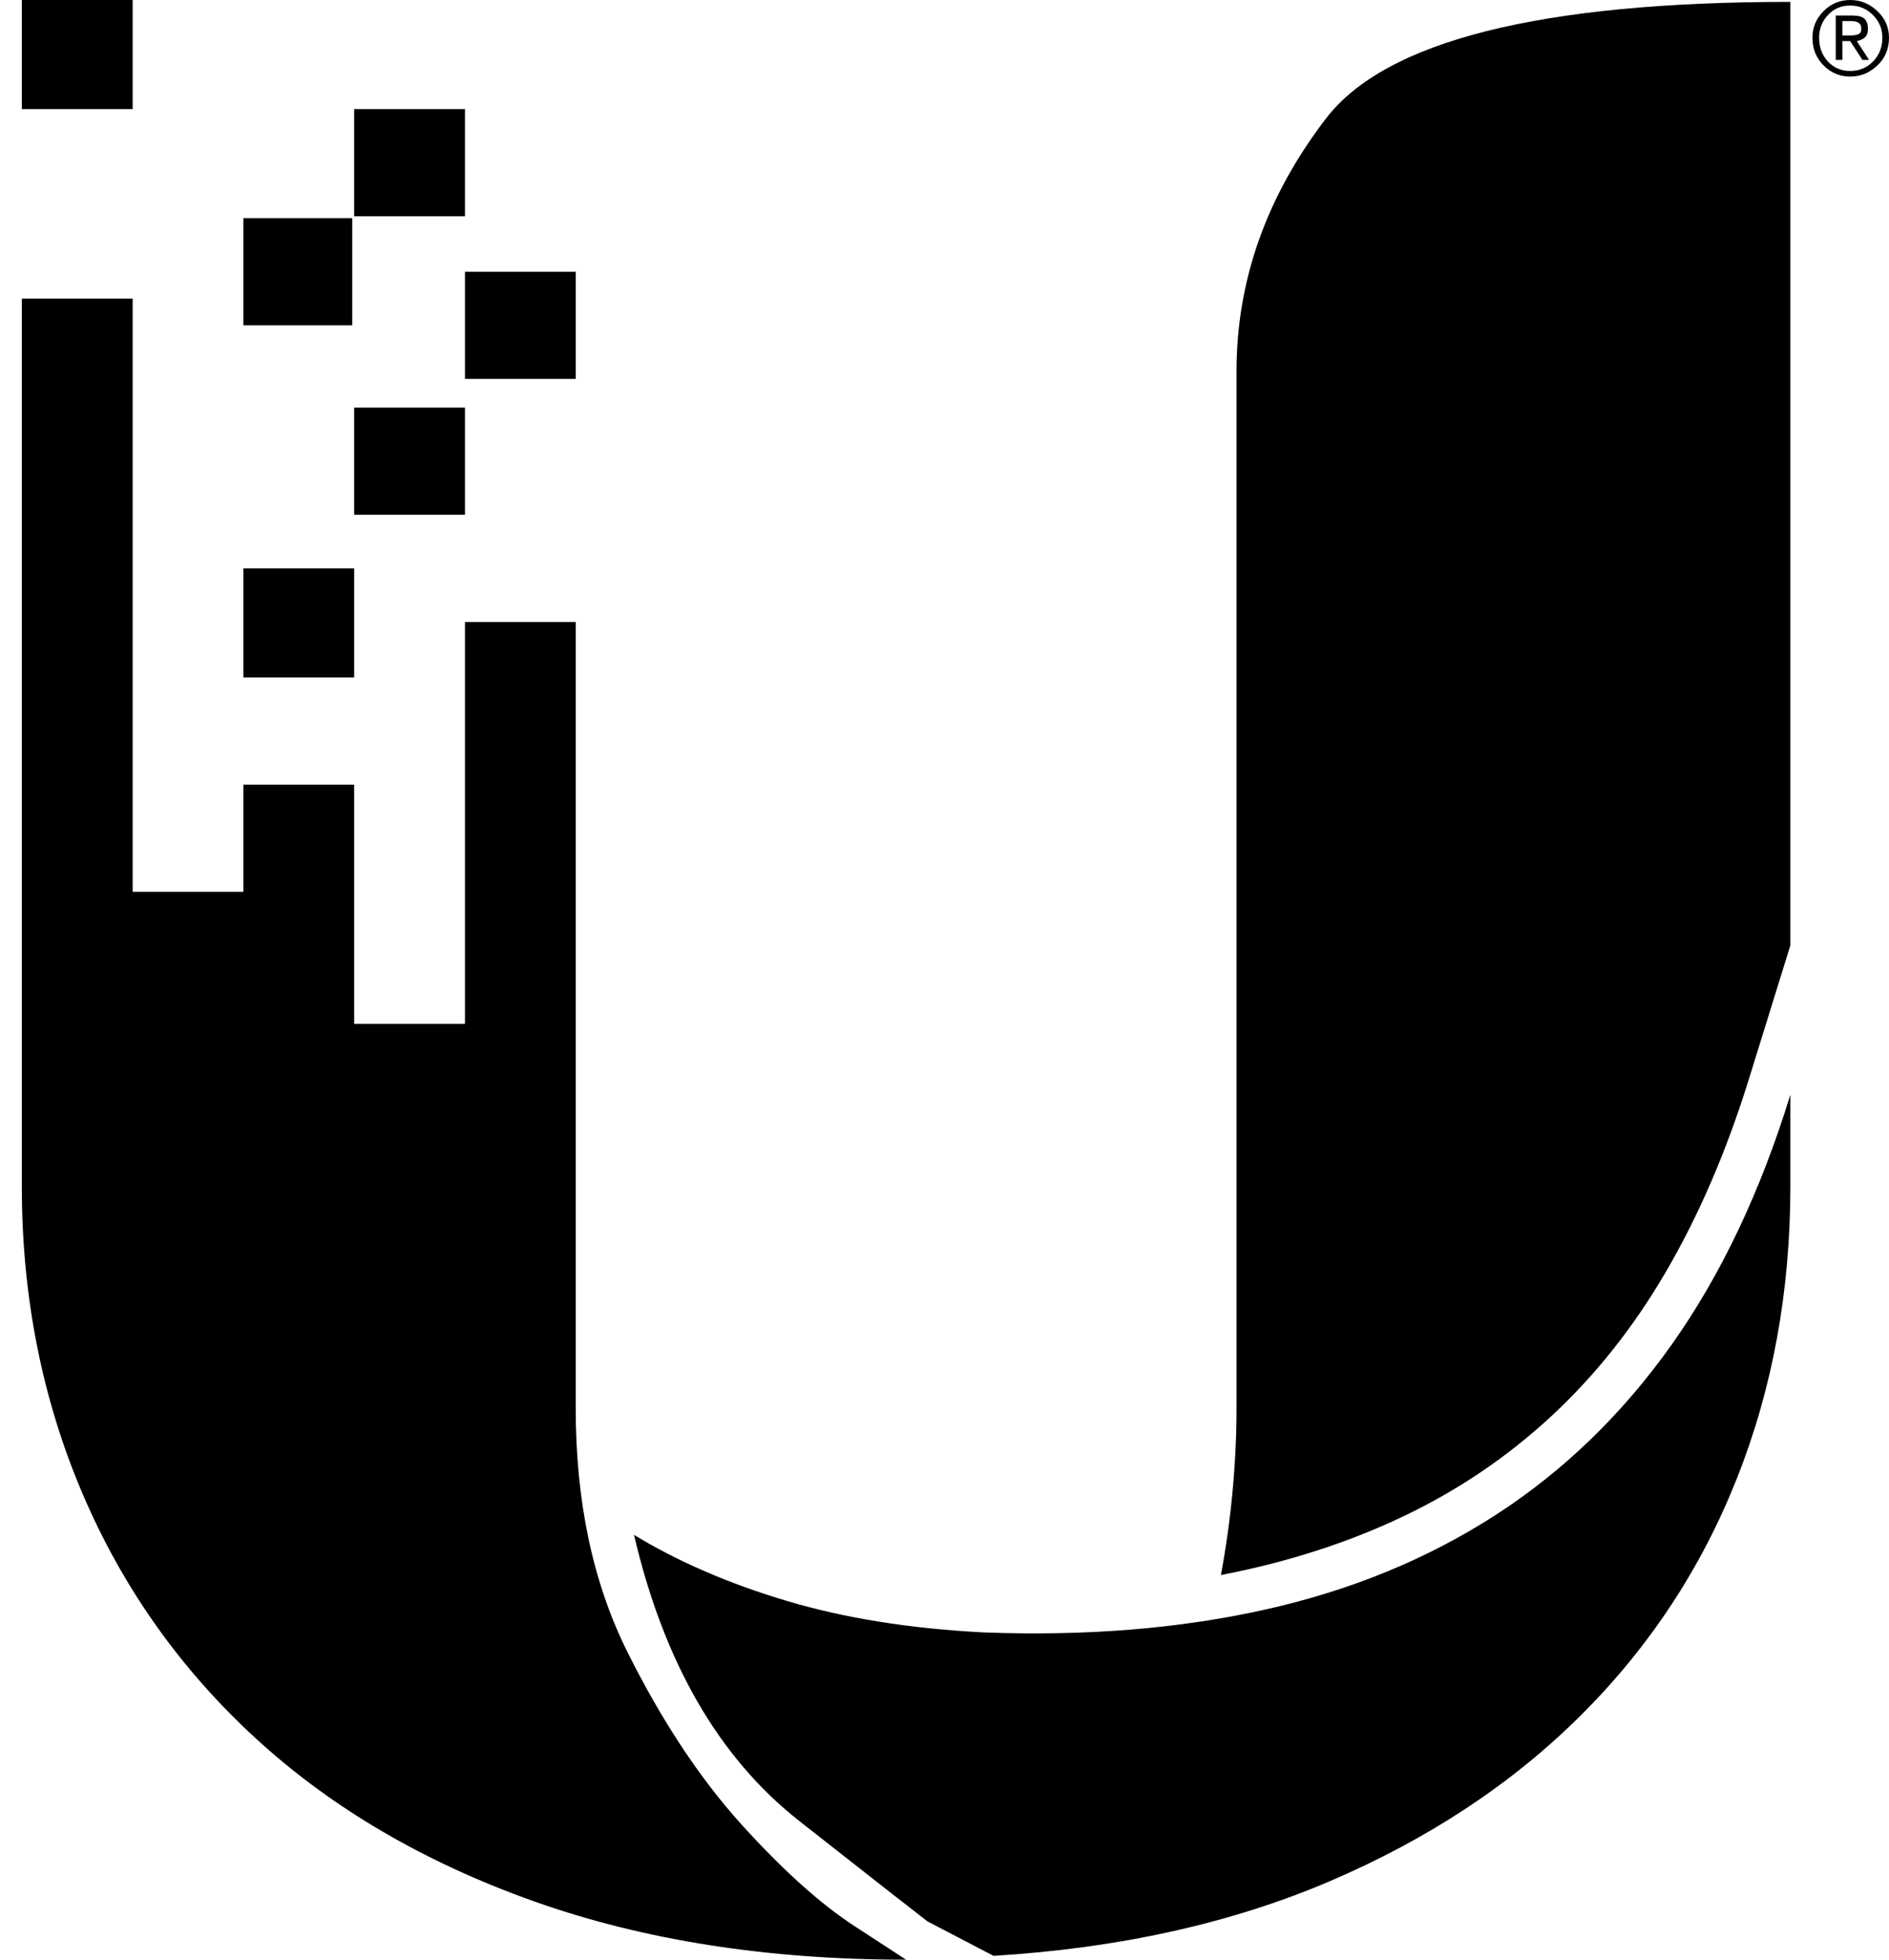 <svg ng-switch-when="ubnt" ng-class="{&quot;ubntIcon&quot;:true,&quot;ubntIcon--logo&quot;:true}" viewBox="0 0 27 28" version="1.1" xmlns="http://www.w3.org/2000/svg" xmlns:xlink="http://www.w3.org/1999/xlink" class="ubntIcon ubntIcon--logo"><g stroke="none" stroke-width="1" fill="none" fill-rule="evenodd"><g transform="translate(-17, -11)" fill="currentColor"><g transform="translate(16, 11)"><path d="M18.674,5.305 C18.674,4.01 19.1,2.807 19.951,1.695 C20.803,0.583 23.016,0.027 26.59,0.027 L26.59,13.508 L25.979,15.477 C25.664,16.479 25.275,17.377 24.812,18.17 C24.35,18.963 23.803,19.651 23.174,20.234 C22.544,20.818 21.836,21.296 21.049,21.67 C20.262,22.044 19.396,22.322 18.451,22.504 C18.525,22.103 18.581,21.702 18.618,21.301 C18.655,20.9 18.674,20.508 18.674,20.125 L18.674,5.305 Z M6.062,1.559 L7.646,1.559 L7.646,3.09 L6.062,3.09 L6.062,1.559 Z M7.646,3.883 L9.229,3.883 L9.229,5.414 L7.646,5.414 L7.646,3.883 Z M6.062,5.824 L7.646,5.824 L7.646,7.355 L6.062,7.355 L6.062,5.824 Z M4.479,8.121 L6.062,8.121 L6.062,9.68 L4.479,9.68 L4.479,8.121 Z M1.312,0 L2.896,0 L2.896,1.559 L1.312,1.559 L1.312,0 Z M9.229,20.125 C9.229,21.456 9.475,22.613 9.965,23.598 C10.456,24.582 10.998,25.402 11.59,26.059 C12.183,26.715 12.725,27.202 13.215,27.521 L13.951,28 C11.97,28 10.197,27.722 8.632,27.166 C7.067,26.61 5.743,25.835 4.66,24.842 C3.576,23.848 2.748,22.677 2.174,21.328 C1.6,19.979 1.312,18.521 1.312,16.953 L1.312,4.266 L2.896,4.266 L2.896,12.742 L4.479,12.742 L4.479,11.211 L6.062,11.211 L6.062,14.629 L7.646,14.629 L7.646,8.887 L9.229,8.887 L9.229,20.125 Z M15.062,23.324 C16.525,23.379 17.868,23.27 19.09,22.996 C20.313,22.723 21.41,22.271 22.382,21.643 C23.354,21.014 24.192,20.202 24.896,19.209 C25.6,18.215 26.164,17.026 26.59,15.641 L26.59,16.953 C26.59,18.448 26.336,19.838 25.826,21.123 C25.317,22.408 24.572,23.538 23.59,24.514 C22.609,25.489 21.414,26.277 20.007,26.879 C18.6,27.48 16.998,27.836 15.201,27.945 L14.257,27.453 C14.183,27.398 13.572,26.92 12.424,26.018 C11.275,25.115 10.488,23.753 10.062,21.93 C10.692,22.313 11.419,22.627 12.243,22.873 C13.067,23.119 14.007,23.27 15.062,23.324 Z M4.479,3.117 L6.035,3.117 L6.035,4.648 L4.479,4.648 L4.479,3.117 Z"></path><path d="M27.445,0 C27.593,0 27.723,0.053 27.834,0.159 C27.945,0.264 28,0.391 28,0.539 C28,0.697 27.945,0.83 27.834,0.935 C27.723,1.041 27.593,1.094 27.445,1.094 C27.297,1.094 27.17,1.041 27.065,0.935 C26.959,0.83 26.906,0.697 26.906,0.539 C26.906,0.391 26.959,0.264 27.065,0.159 C27.17,0.053 27.297,0 27.445,0 Z M27.445,1.014 C27.572,1.014 27.68,0.97 27.77,0.88 C27.86,0.79 27.905,0.676 27.905,0.539 C27.905,0.412 27.86,0.304 27.77,0.214 C27.68,0.124 27.572,0.079 27.445,0.079 C27.318,0.079 27.213,0.124 27.128,0.214 C27.044,0.304 27.001,0.412 27.001,0.539 C27.001,0.676 27.044,0.79 27.128,0.88 C27.213,0.97 27.318,1.014 27.445,1.014 Z M27.699,0.412 C27.699,0.465 27.686,0.505 27.659,0.531 C27.633,0.557 27.593,0.576 27.54,0.587 L27.715,0.856 L27.62,0.856 L27.445,0.587 L27.334,0.587 L27.334,0.856 L27.239,0.856 L27.239,0.222 L27.477,0.222 C27.561,0.222 27.62,0.238 27.651,0.269 C27.683,0.301 27.699,0.349 27.699,0.412 Z M27.445,0.507 C27.487,0.507 27.524,0.502 27.556,0.491 C27.588,0.481 27.604,0.454 27.604,0.412 C27.604,0.37 27.591,0.341 27.564,0.325 C27.538,0.309 27.503,0.301 27.461,0.301 L27.334,0.301 L27.334,0.507 L27.445,0.507 Z"></path></g></g></g></svg>
